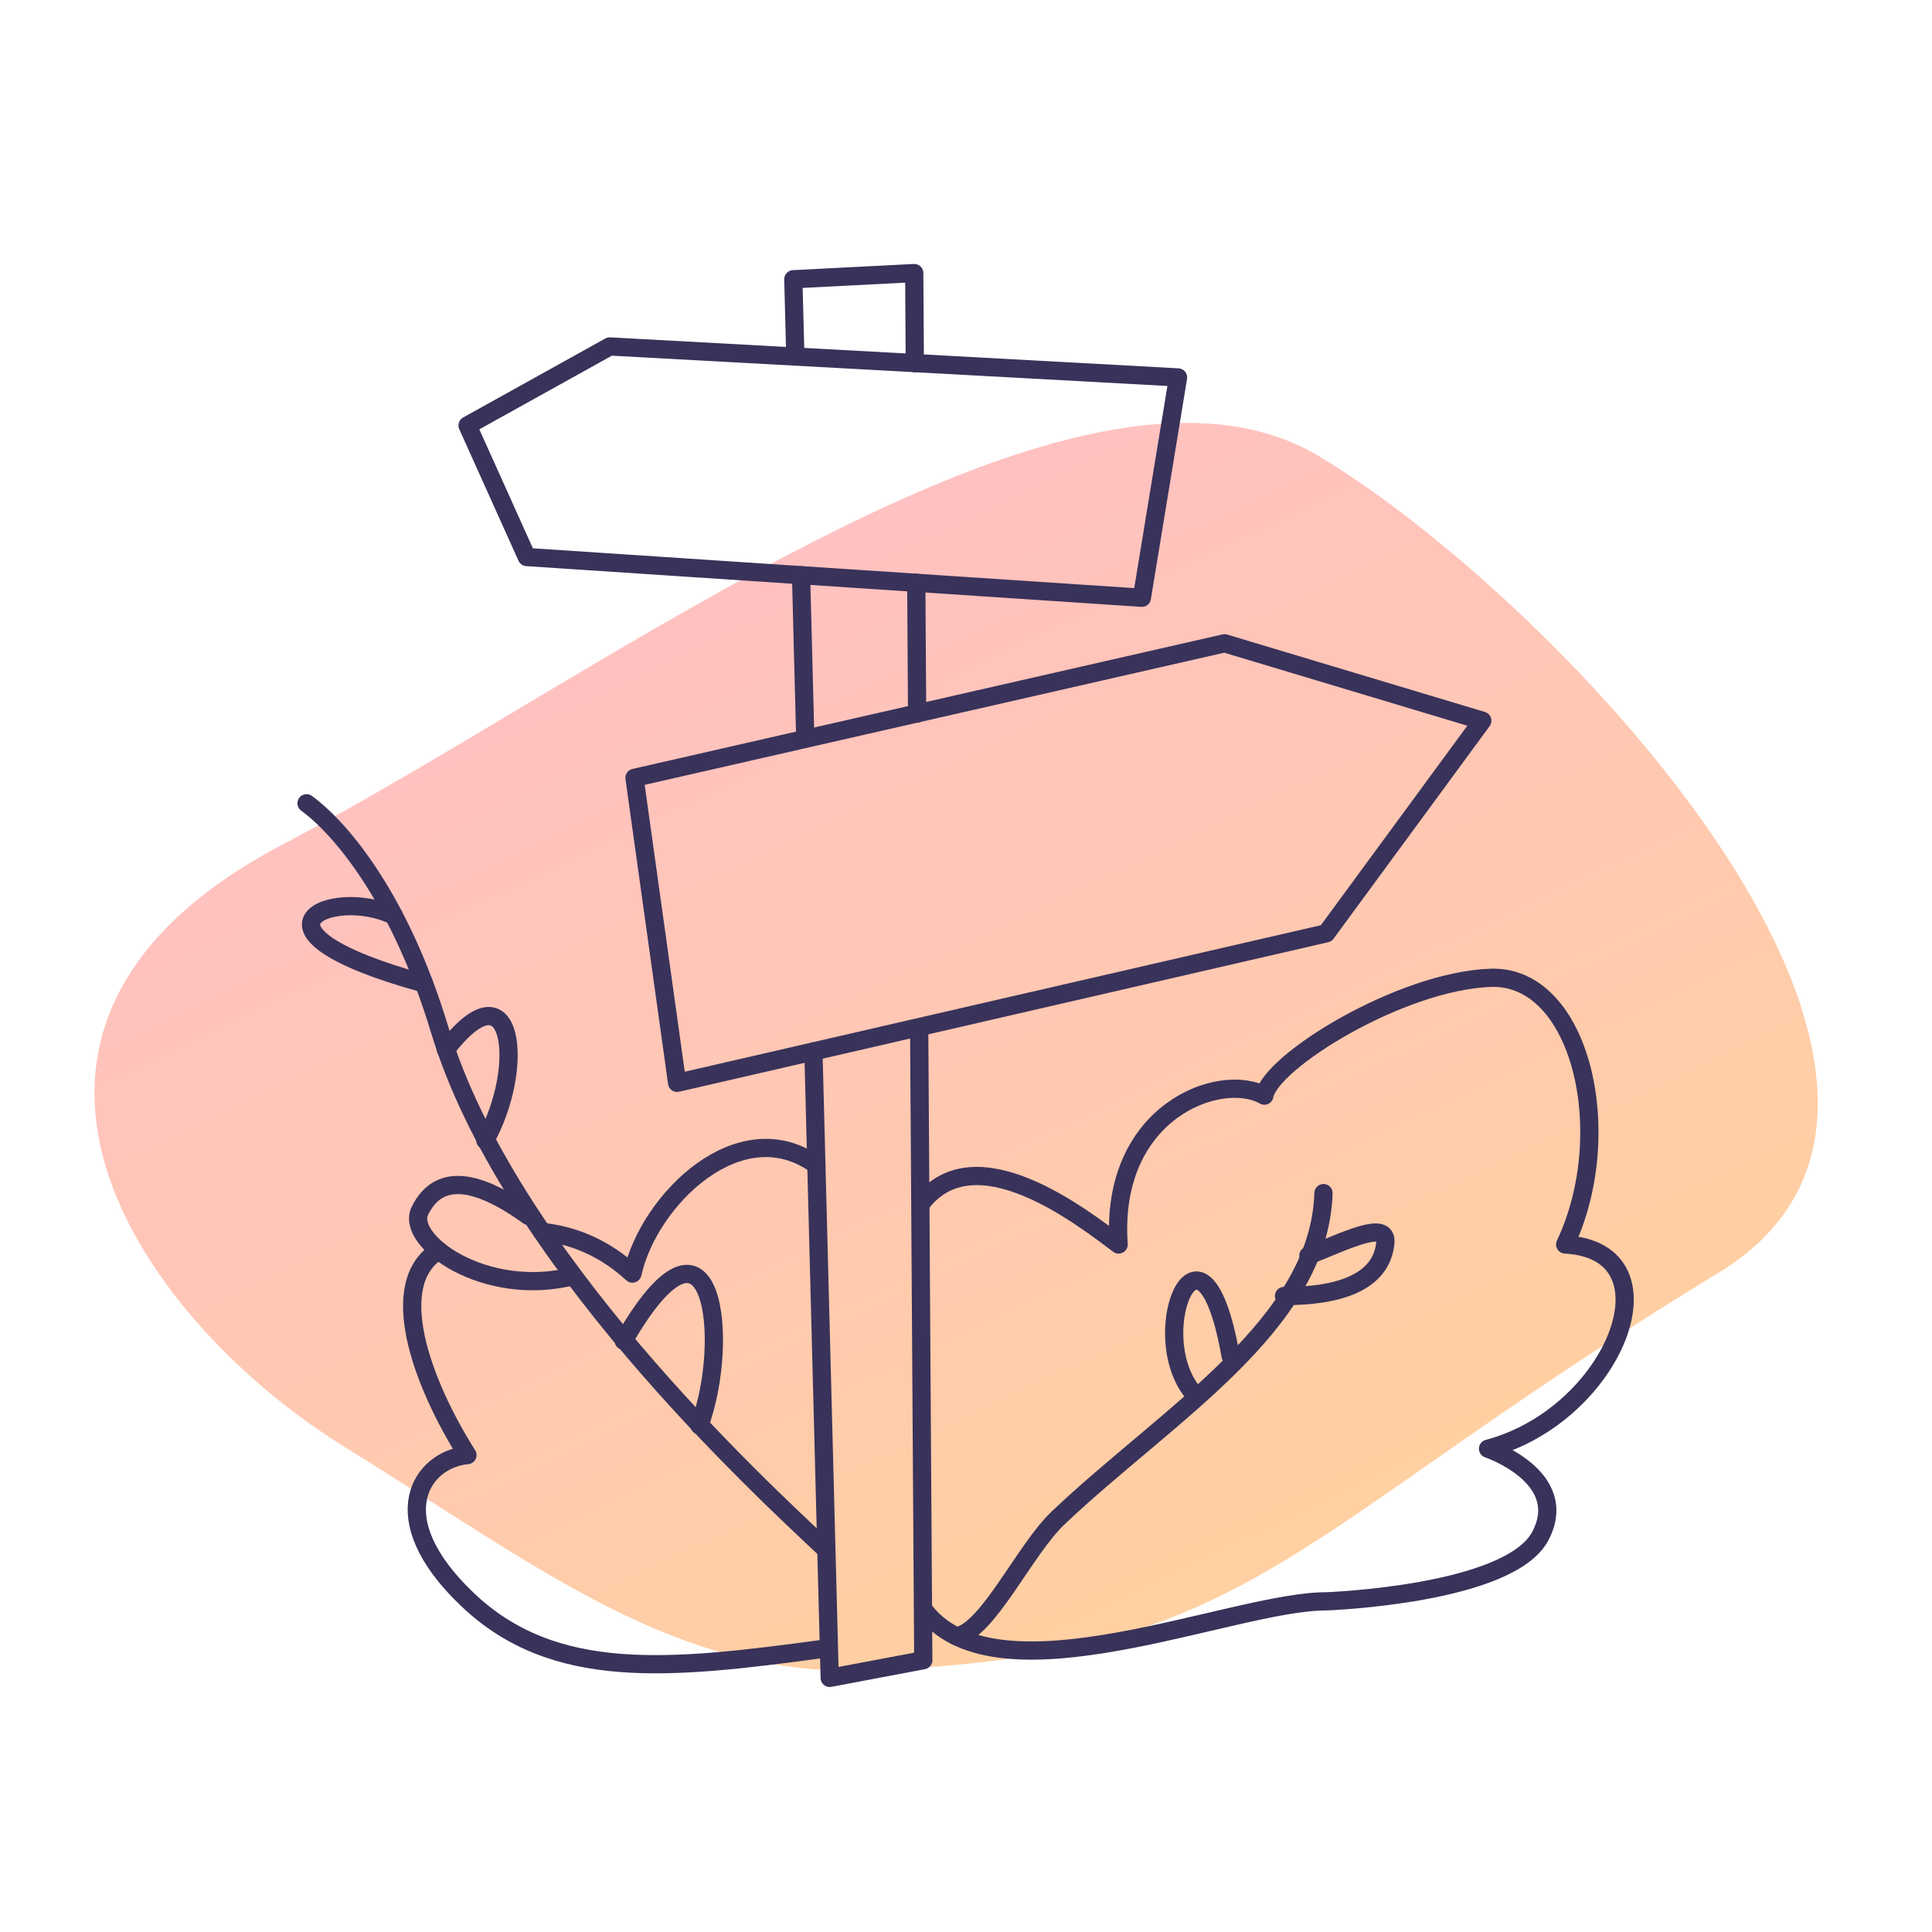 <?xml version="1.0" encoding="utf-8"?>
<!-- Generator: Adobe Illustrator 24.0.0, SVG Export Plug-In . SVG Version: 6.00 Build 0)  -->
<svg version="1.1" id="Calque_1" xmlns="http://www.w3.org/2000/svg" xmlns:xlink="http://www.w3.org/1999/xlink" x="0px" y="0px"
	 viewBox="0 0 530 530" style="enable-background:new 0 0 530 530;" xml:space="preserve">
<style type="text/css">
	.st0{fill:#FFF7E4;}
	.st1{fill:url(#SVGID_1_);}
	.st2{fill:#FFF0D2;}
	.st3{fill:url(#SVGID_2_);}
	.st4{fill:#FFD9D9;}
	.st5{fill:#1D1649;}
	.st6{fill:#FFC1C1;}
	.st7{opacity:0.61;}
	.st8{clip-path:url(#SVGID_4_);}
	.st9{fill:#8B70B7;}
	.st10{fill:#AC83C4;}
	.st11{fill:#6E4B9D;}
	.st12{fill:#7653AD;}
	.st13{clip-path:url(#SVGID_6_);}
	.st14{clip-path:url(#SVGID_8_);}
	.st15{fill:url(#SVGID_9_);}
	.st16{fill:#313068;}
	.st17{fill:#0D0E22;}
	.st18{fill:#131633;}
	.st19{fill:#606060;}
	.st20{fill:#39325A;}
	.st21{fill:url(#SVGID_10_);}
	.st22{clip-path:url(#SVGID_12_);}
	.st23{clip-path:url(#SVGID_14_);}
	.st24{clip-path:url(#SVGID_16_);}
	.st25{fill:url(#SVGID_17_);}
	.st26{fill:none;stroke:#39325A;stroke-width:4;stroke-linecap:round;stroke-linejoin:round;stroke-miterlimit:10;}
	.st27{fill:none;stroke:#39325A;stroke-width:2;stroke-linecap:round;stroke-linejoin:round;stroke-miterlimit:10;}
	.st28{fill:none;stroke:#39325A;stroke-width:3;stroke-linecap:round;stroke-linejoin:round;stroke-miterlimit:10;}
	.st29{fill:url(#SVGID_18_);}
	.st30{fill:none;stroke:#39325A;stroke-width:5;stroke-linecap:round;stroke-linejoin:round;stroke-miterlimit:10;}
	.st31{fill:url(#SVGID_19_);}
	.st32{fill:url(#SVGID_20_);}
	.st33{fill:none;stroke:#39325A;stroke-width:5;stroke-linecap:round;stroke-linejoin:round;}
	.st34{fill:none;stroke:#39325A;stroke-width:5;stroke-linecap:round;stroke-linejoin:round;stroke-dasharray:14.479,14.479;}
	.st35{fill:none;stroke:#39325A;stroke-width:5;stroke-linecap:round;stroke-linejoin:round;stroke-dasharray:15.418,15.418;}
	.st36{fill:url(#SVGID_21_);}
	.st37{fill:url(#SVGID_22_);}
	.st38{fill:url(#SVGID_23_);}
	.st39{fill:url(#SVGID_24_);}
	.st40{fill:url(#SVGID_25_);}
</style>
<linearGradient id="SVGID_1_" gradientUnits="userSpaceOnUse" x1="-2617.831" y1="-6255.485" x2="-2723.613" y2="-6546.119" gradientTransform="matrix(-0.995 0.097 -0.097 -0.995 -3014.597 -5811.594)">
	<stop  offset="0" style="stop-color:#FFC1C1"/>
	<stop  offset="1" style="stop-color:#FFD0A1"/>
</linearGradient>
<path class="st1" d="M239.08,458.22c-53.3,2.1-89.07-26.96-144.72-61.4S-18.51,282.06,77.58,231.64
	c89.21-46.81,218.1-146.2,284.34-106.44s192.13,173.64,109.6,223.91C351.16,422.42,345.09,454.05,239.08,458.22z"/>
<polyline class="st30" points="219.74,202.96 335.93,176.47 406.64,197.71 363.81,256.04 185.75,297.05 174.06,213.38 
	219.74,202.96 "/>
<polygon class="st30" points="323.17,103.54 167.27,95.04 128.27,116.71 144.52,152.81 313.25,163.98 "/>
<polyline class="st30" points="223.14,288.44 227.61,460.29 253.28,455.44 252.16,282.87 "/>
<line class="st30" x1="219.75" y1="157.79" x2="220.91" y2="202.59"/>
<polyline class="st30" points="250.96,99.63 250.8,74.91 217.63,76.61 218.18,97.77 "/>
<line class="st30" x1="251.59" y1="195.75" x2="251.36" y2="159.88"/>
<g>
	<path class="st30" d="M226.12,424.64c-17.99-16.94-86.85-80.27-105.51-142.17c-10.82-35.89-27.05-55.21-36.52-62.11"/>
	<path class="st30" d="M191.87,391.01c8.55-22.97,4.01-66.26-20.77-23.22"/>
	<path class="st30" d="M157.13,350.1c-24.05,6.07-45.99-9.66-41.94-17.94s12.53-11.04,29.76,1.38"/>
	<path class="st30" d="M133.11,312.78c11.17-19.96,7.83-49.08-10.79-24.86"/>
	<path class="st30" d="M108.03,251.18c-16.51-8.05-45.38,3.84,8.29,18.6"/>
</g>
<path class="st30" d="M363.07,327.3c-1.13,36.22-42.94,60.75-72.81,89.12c-9.25,8.78-19.43,31.24-27.92,32.46"/>
<path class="st30" d="M326.66,381.27c-12.26-16.62,3.28-52.92,10.94-9.26"/>
<path class="st30" d="M352.25,355.53c14.21,0.07,26.77-3.37,27.79-14.65c0.57-6.22-10.75-0.57-21.11,3.56"/>
<path class="st30" d="M252.72,330.13c14.71-19.24,43.95,3.61,54.15,11.26c-2.55-36.58,28.07-47.64,39.98-40.83
	c1.7-9.36,37.43-31.47,62.1-32.32c24.67-0.85,34.88,42.53,20.42,73.15c31.47,1.7,13.61,46.79-21.16,56.03
	c0,0,22.86,7.77,14.36,23.93c-8.51,16.16-58.73,17.94-58.73,17.94c-25.48-0.08-89.56,28.4-109.98,2.88"/>
<path class="st30" d="M148.69,337.94c9.14,0.96,17.46,4.71,24.8,11.44c4.53-20.37,29.62-44.86,50.46-29.79"/>
<path class="st30" d="M225.56,452.36c-41.88,5.66-73.57,9.05-97.33-13.58s-12.45-38.48,0-39.61c-12.7-20.11-22.43-47.14-7.91-56.12"
	/>
</svg>
